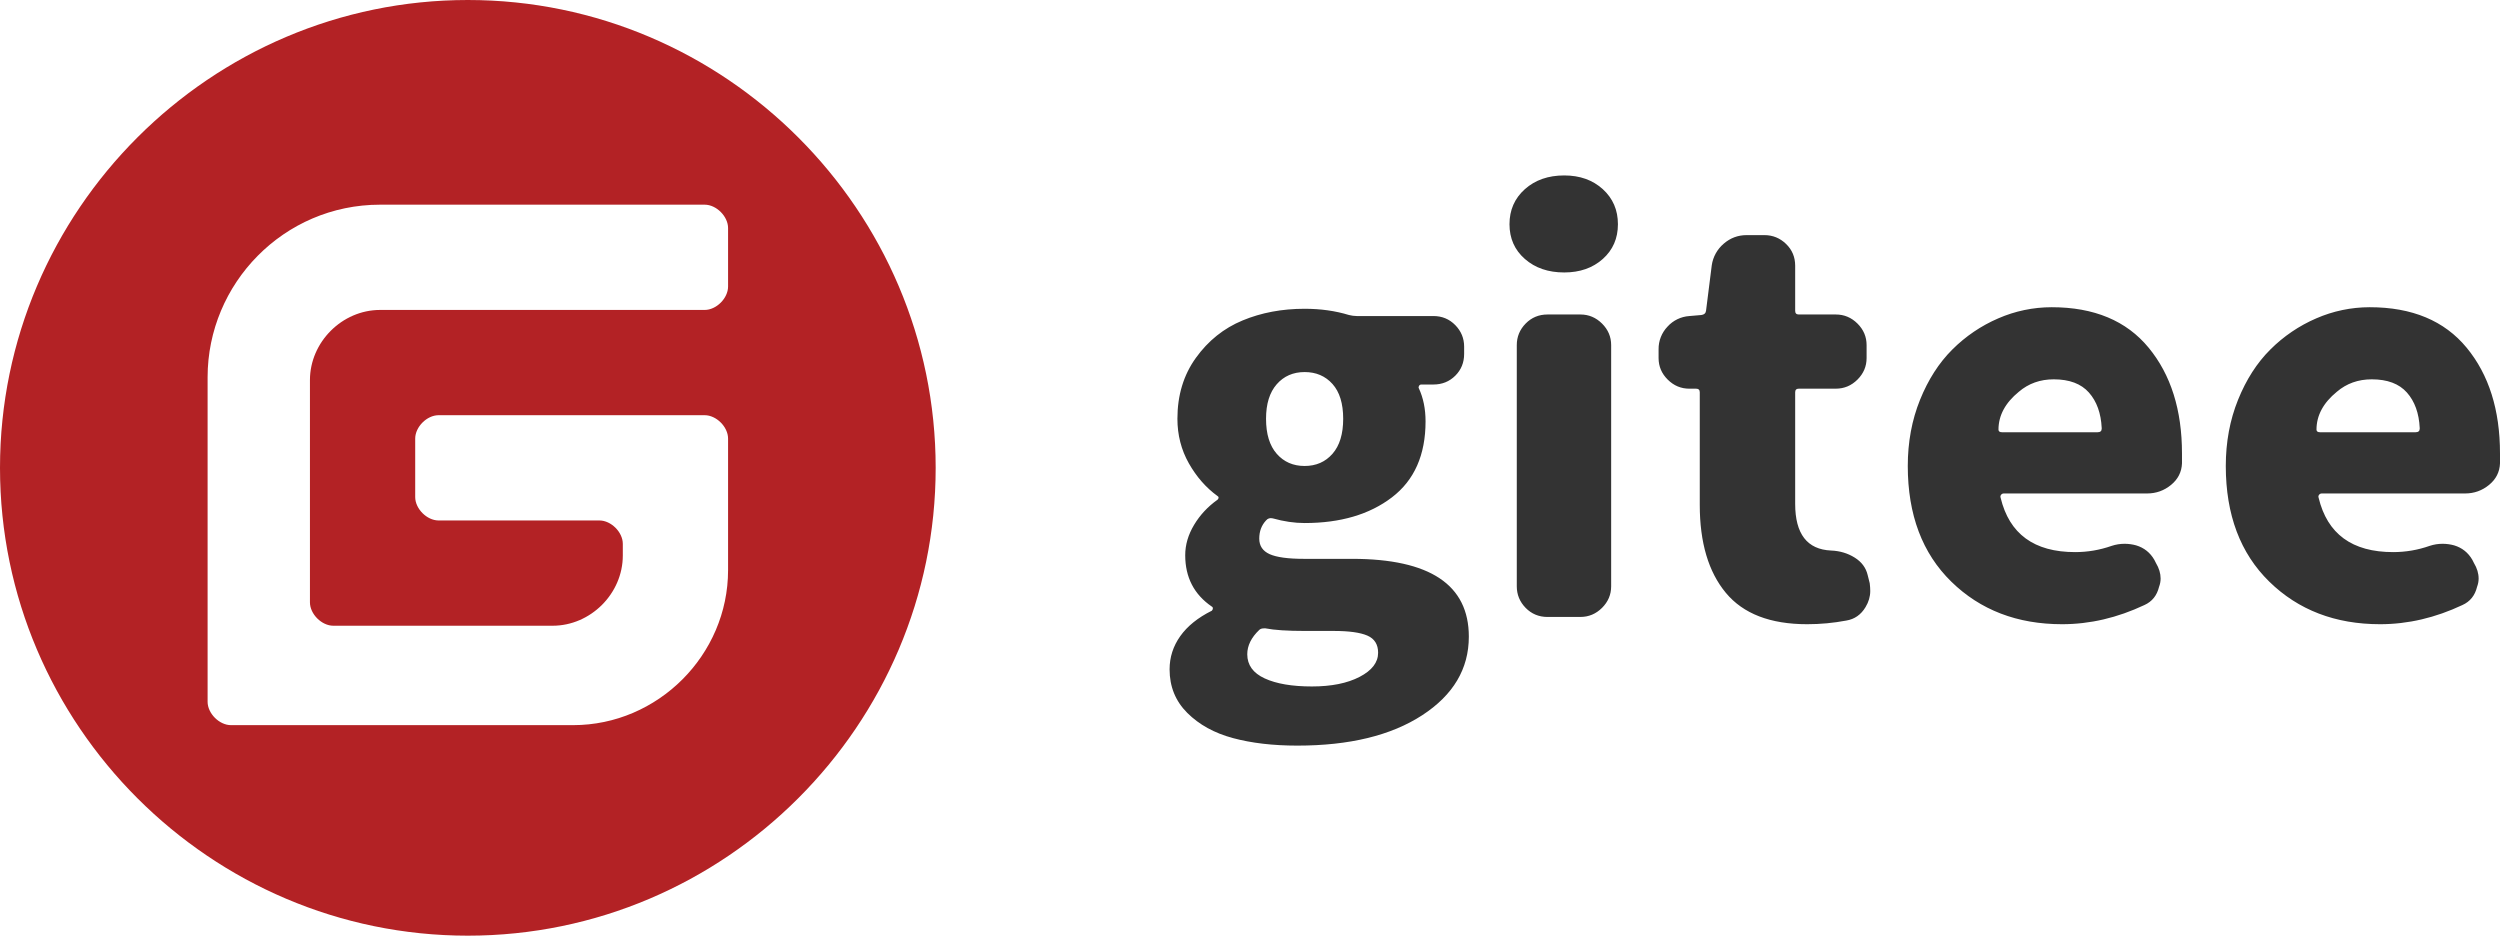 <?xml version="1.0" encoding="UTF-8"?>
<svg width="171px" height="64px" viewBox="0 0 171 64" version="1.1" xmlns="http://www.w3.org/2000/svg" xmlns:xlink="http://www.w3.org/1999/xlink">
    <title>编组 4</title>
    <g id="首页-网页" stroke="none" stroke-width="1" fill="none" fill-rule="evenodd">
        <g id="首页-添加合作伙伴" transform="translate(-1389, -3460)" fill-rule="nonzero">
            <g id="编组-4" transform="translate(1389, 3460)">
                <g id="gitee" fill="#B32225">
                    <path d="M32,0 C14.4,0 0,14.4 0,32 C0,49.6 14.4,64 32,64 C49.6,64 64,49.6 64,32 C64,14.4 49.6,0 32,0 Z M49.8,19.6 C49.8,20.4 49,21.2 48.2,21.2 L26,21.2 C23.4,21.2 21.2,23.4 21.2,26 L21.2,41.2 C21.2,42 22,42.8 22.8,42.8 L37.8,42.8 C40.4,42.8 42.6,40.6 42.6,38 L42.6,37.2 C42.6,36.4 41.8,35.6 41,35.6 L30,35.6 C29.2,35.6 28.4,34.8 28.4,34 L28.4,30 C28.4,29.2 29.2,28.4 30,28.4 L48.2,28.4 C49,28.4 49.8,29.2 49.8,30 L49.8,39 C49.8,44.8 45,49.6 39.2,49.6 L15.8,49.6 C15,49.6 14.2,48.8 14.2,48 L14.2,25.8 C14.2,19.4 19.4,14 26,14 L48.2,14 C49,14 49.8,14.8 49.8,15.6 L49.8,19.6 L49.8,19.6 Z" id="形状"></path>
                </g>
                <g id="gitee-(1)" transform="translate(80, 12)" fill="#333333">
                    <path d="M8.736,39 C12.302,39 15.149,38.308 17.276,36.924 C19.404,35.54 20.468,33.748 20.468,31.548 C20.468,27.999 17.805,26.225 12.48,26.225 L9.199,26.225 C8.106,26.225 7.322,26.118 6.846,25.905 C6.371,25.692 6.133,25.338 6.133,24.841 C6.133,24.344 6.287,23.93 6.597,23.599 C6.715,23.457 6.87,23.41 7.06,23.457 C7.821,23.67 8.546,23.776 9.235,23.776 C11.684,23.776 13.675,23.191 15.208,22.019 C16.741,20.849 17.508,19.115 17.508,16.821 C17.508,15.969 17.353,15.212 17.044,14.55 C17.021,14.502 17.027,14.449 17.062,14.39 C17.095,14.333 17.157,14.298 17.223,14.301 L18.042,14.301 C18.637,14.301 19.136,14.1 19.541,13.698 C19.945,13.296 20.147,12.799 20.147,12.208 L20.147,11.711 C20.147,11.143 19.945,10.652 19.541,10.238 C19.136,9.824 18.637,9.617 18.043,9.617 L12.801,9.617 C12.621,9.615 12.441,9.591 12.267,9.546 C11.339,9.262 10.329,9.12 9.235,9.12 C7.69,9.12 6.276,9.386 4.992,9.919 C3.709,10.451 2.644,11.303 1.801,12.474 C0.957,13.645 0.535,15.035 0.535,16.643 C0.535,17.755 0.797,18.772 1.319,19.695 C1.843,20.618 2.496,21.363 3.281,21.931 C3.328,21.955 3.352,21.99 3.352,22.037 C3.352,22.085 3.328,22.132 3.281,22.179 C2.615,22.652 2.08,23.226 1.676,23.9 C1.271,24.575 1.069,25.266 1.069,25.976 C1.069,27.49 1.676,28.661 2.888,29.49 C2.936,29.513 2.96,29.554 2.96,29.614 C2.959,29.674 2.933,29.732 2.888,29.773 C1.937,30.247 1.218,30.826 0.73,31.512 C0.244,32.198 0,32.955 0,33.783 C0,34.966 0.404,35.96 1.212,36.764 C2.02,37.569 3.061,38.142 4.333,38.485 C5.604,38.828 7.072,39 8.736,39 L8.736,39 Z M9.235,19.873 C8.451,19.873 7.815,19.594 7.328,19.039 C6.84,18.483 6.597,17.684 6.597,16.643 C6.597,15.626 6.84,14.84 7.328,14.283 C7.815,13.728 8.451,13.449 9.235,13.449 C10.02,13.449 10.656,13.721 11.143,14.265 C11.63,14.81 11.874,15.602 11.874,16.643 C11.874,17.684 11.631,18.483 11.143,19.039 C10.656,19.595 10.02,19.873 9.235,19.873 L9.235,19.873 Z M9.735,34.954 C8.38,34.954 7.304,34.771 6.507,34.404 C5.711,34.038 5.313,33.488 5.313,32.754 C5.313,32.163 5.586,31.607 6.133,31.086 C6.204,31.016 6.311,30.98 6.454,30.98 L6.561,30.98 C7.155,31.098 8.059,31.157 9.271,31.157 L11.232,31.157 C12.278,31.157 13.045,31.264 13.533,31.477 C14.019,31.69 14.263,32.08 14.263,32.648 C14.263,33.31 13.841,33.86 12.997,34.298 C12.153,34.736 11.066,34.954 9.734,34.954 L9.735,34.954 Z M26.993,6.636 C28.063,6.636 28.942,6.328 29.632,5.713 C30.321,5.098 30.666,4.306 30.666,3.336 C30.666,2.366 30.321,1.568 29.632,0.94 C28.942,0.314 28.063,0 26.993,0 C25.9,0 25.002,0.314 24.301,0.94 C23.6,1.568 23.249,2.366 23.249,3.336 C23.249,4.306 23.6,5.099 24.301,5.713 C25.002,6.329 25.9,6.636 26.993,6.636 Z M28.099,30.199 C28.669,30.199 29.162,29.992 29.579,29.578 C29.994,29.164 30.203,28.673 30.203,28.105 L30.203,11.604 C30.203,11.036 29.994,10.545 29.579,10.132 C29.162,9.718 28.669,9.511 28.099,9.511 L25.852,9.511 C25.258,9.511 24.759,9.718 24.354,10.132 C23.95,10.545 23.748,11.037 23.748,11.604 L23.748,28.105 C23.748,28.674 23.95,29.164 24.354,29.579 C24.759,29.992 25.258,30.2 25.852,30.2 L28.099,30.2 L28.099,30.199 Z M43.61,30.696 C44.513,30.696 45.405,30.613 46.284,30.447 C46.855,30.353 47.294,30.045 47.604,29.525 C47.818,29.17 47.925,28.804 47.925,28.425 C47.925,28.259 47.913,28.082 47.889,27.893 L47.746,27.324 C47.627,26.828 47.33,26.431 46.855,26.136 C46.379,25.84 45.845,25.681 45.25,25.657 C43.61,25.586 42.79,24.521 42.79,22.463 L42.79,14.833 C42.79,14.668 42.873,14.585 43.039,14.585 L45.571,14.585 C46.142,14.585 46.635,14.378 47.051,13.964 C47.467,13.55 47.675,13.059 47.675,12.491 L47.675,11.604 C47.675,11.036 47.467,10.545 47.051,10.132 C46.635,9.718 46.141,9.511 45.571,9.511 L43.039,9.511 C42.873,9.511 42.79,9.428 42.79,9.262 L42.79,6.175 C42.79,5.584 42.582,5.087 42.166,4.685 C41.75,4.283 41.256,4.082 40.686,4.082 L39.474,4.082 C38.879,4.082 38.356,4.276 37.904,4.667 C37.461,5.043 37.17,5.566 37.085,6.14 L36.692,9.262 C36.668,9.428 36.562,9.523 36.371,9.547 L35.551,9.618 C34.976,9.656 34.438,9.917 34.054,10.345 C33.658,10.762 33.44,11.315 33.447,11.889 L33.447,12.492 C33.447,13.06 33.655,13.55 34.072,13.965 C34.487,14.379 34.981,14.586 35.551,14.586 L36.015,14.586 C36.181,14.586 36.264,14.669 36.264,14.834 L36.264,22.535 C36.264,25.113 36.859,27.118 38.047,28.549 C39.236,29.981 41.09,30.696 43.61,30.696 L43.61,30.696 Z M61.047,30.696 C62.949,30.696 64.826,30.258 66.681,29.383 C67.204,29.146 67.536,28.732 67.679,28.141 C67.751,27.952 67.786,27.762 67.786,27.573 C67.786,27.218 67.679,26.863 67.466,26.509 L67.358,26.296 C67.073,25.799 66.657,25.467 66.11,25.302 C65.855,25.232 65.591,25.196 65.326,25.195 C65.017,25.195 64.72,25.243 64.434,25.338 C63.626,25.622 62.794,25.764 61.938,25.764 C59.133,25.764 57.434,24.521 56.84,22.037 C56.815,21.971 56.829,21.896 56.875,21.842 C56.917,21.786 56.983,21.753 57.053,21.753 L66.859,21.753 C67.478,21.753 68.024,21.558 68.5,21.168 C68.975,20.778 69.224,20.287 69.248,19.695 L69.248,19.021 C69.248,16.04 68.487,13.627 66.966,11.782 C65.445,9.937 63.234,9.014 60.334,9.014 C59.076,9.014 57.831,9.274 56.679,9.777 C55.507,10.283 54.442,11.005 53.541,11.906 C52.626,12.816 51.889,13.964 51.33,15.348 C50.771,16.732 50.492,18.24 50.492,19.873 C50.492,23.209 51.485,25.846 53.47,27.786 C55.454,29.726 57.98,30.696 61.047,30.696 L61.047,30.696 Z M63.471,17.566 L56.946,17.566 C56.78,17.566 56.696,17.507 56.696,17.388 C56.696,16.419 57.16,15.555 58.087,14.798 C58.753,14.23 59.549,13.946 60.476,13.946 C61.546,13.946 62.349,14.248 62.883,14.851 C63.418,15.455 63.709,16.265 63.757,17.282 L63.757,17.317 C63.757,17.483 63.662,17.566 63.471,17.566 Z M82.799,30.696 C84.7,30.696 86.578,30.258 88.432,29.383 C88.956,29.146 89.288,28.732 89.431,28.141 C89.502,27.952 89.538,27.762 89.538,27.573 C89.538,27.218 89.431,26.863 89.217,26.509 L89.11,26.296 C88.824,25.799 88.408,25.467 87.862,25.302 C87.606,25.232 87.342,25.196 87.077,25.195 C86.768,25.195 86.471,25.243 86.186,25.338 C85.378,25.622 84.545,25.764 83.69,25.764 C80.884,25.764 79.185,24.521 78.591,22.037 C78.566,21.971 78.58,21.896 78.626,21.842 C78.668,21.786 78.734,21.753 78.805,21.753 L88.61,21.753 C89.229,21.753 89.776,21.558 90.251,21.168 C90.727,20.778 90.976,20.287 91,19.695 L91,19.021 C91,16.04 90.239,13.627 88.718,11.782 C87.196,9.937 84.985,9.014 82.086,9.014 C80.827,9.014 79.583,9.274 78.43,9.777 C77.258,10.283 76.193,11.005 75.293,11.906 C74.378,12.816 73.64,13.964 73.082,15.348 C72.523,16.732 72.244,18.24 72.244,19.873 C72.244,23.209 73.236,25.846 75.221,27.786 C77.206,29.726 79.732,30.696 82.799,30.696 L82.799,30.696 Z M85.223,17.566 L78.698,17.566 C78.531,17.566 78.448,17.507 78.448,17.388 C78.448,16.419 78.912,15.555 79.839,14.798 C80.504,14.23 81.301,13.946 82.228,13.946 C83.298,13.946 84.1,14.248 84.634,14.851 C85.17,15.455 85.461,16.265 85.509,17.282 L85.509,17.317 C85.509,17.483 85.413,17.566 85.223,17.566 Z" id="形状"></path>
                </g>
            </g>
        </g>
    </g>
</svg>